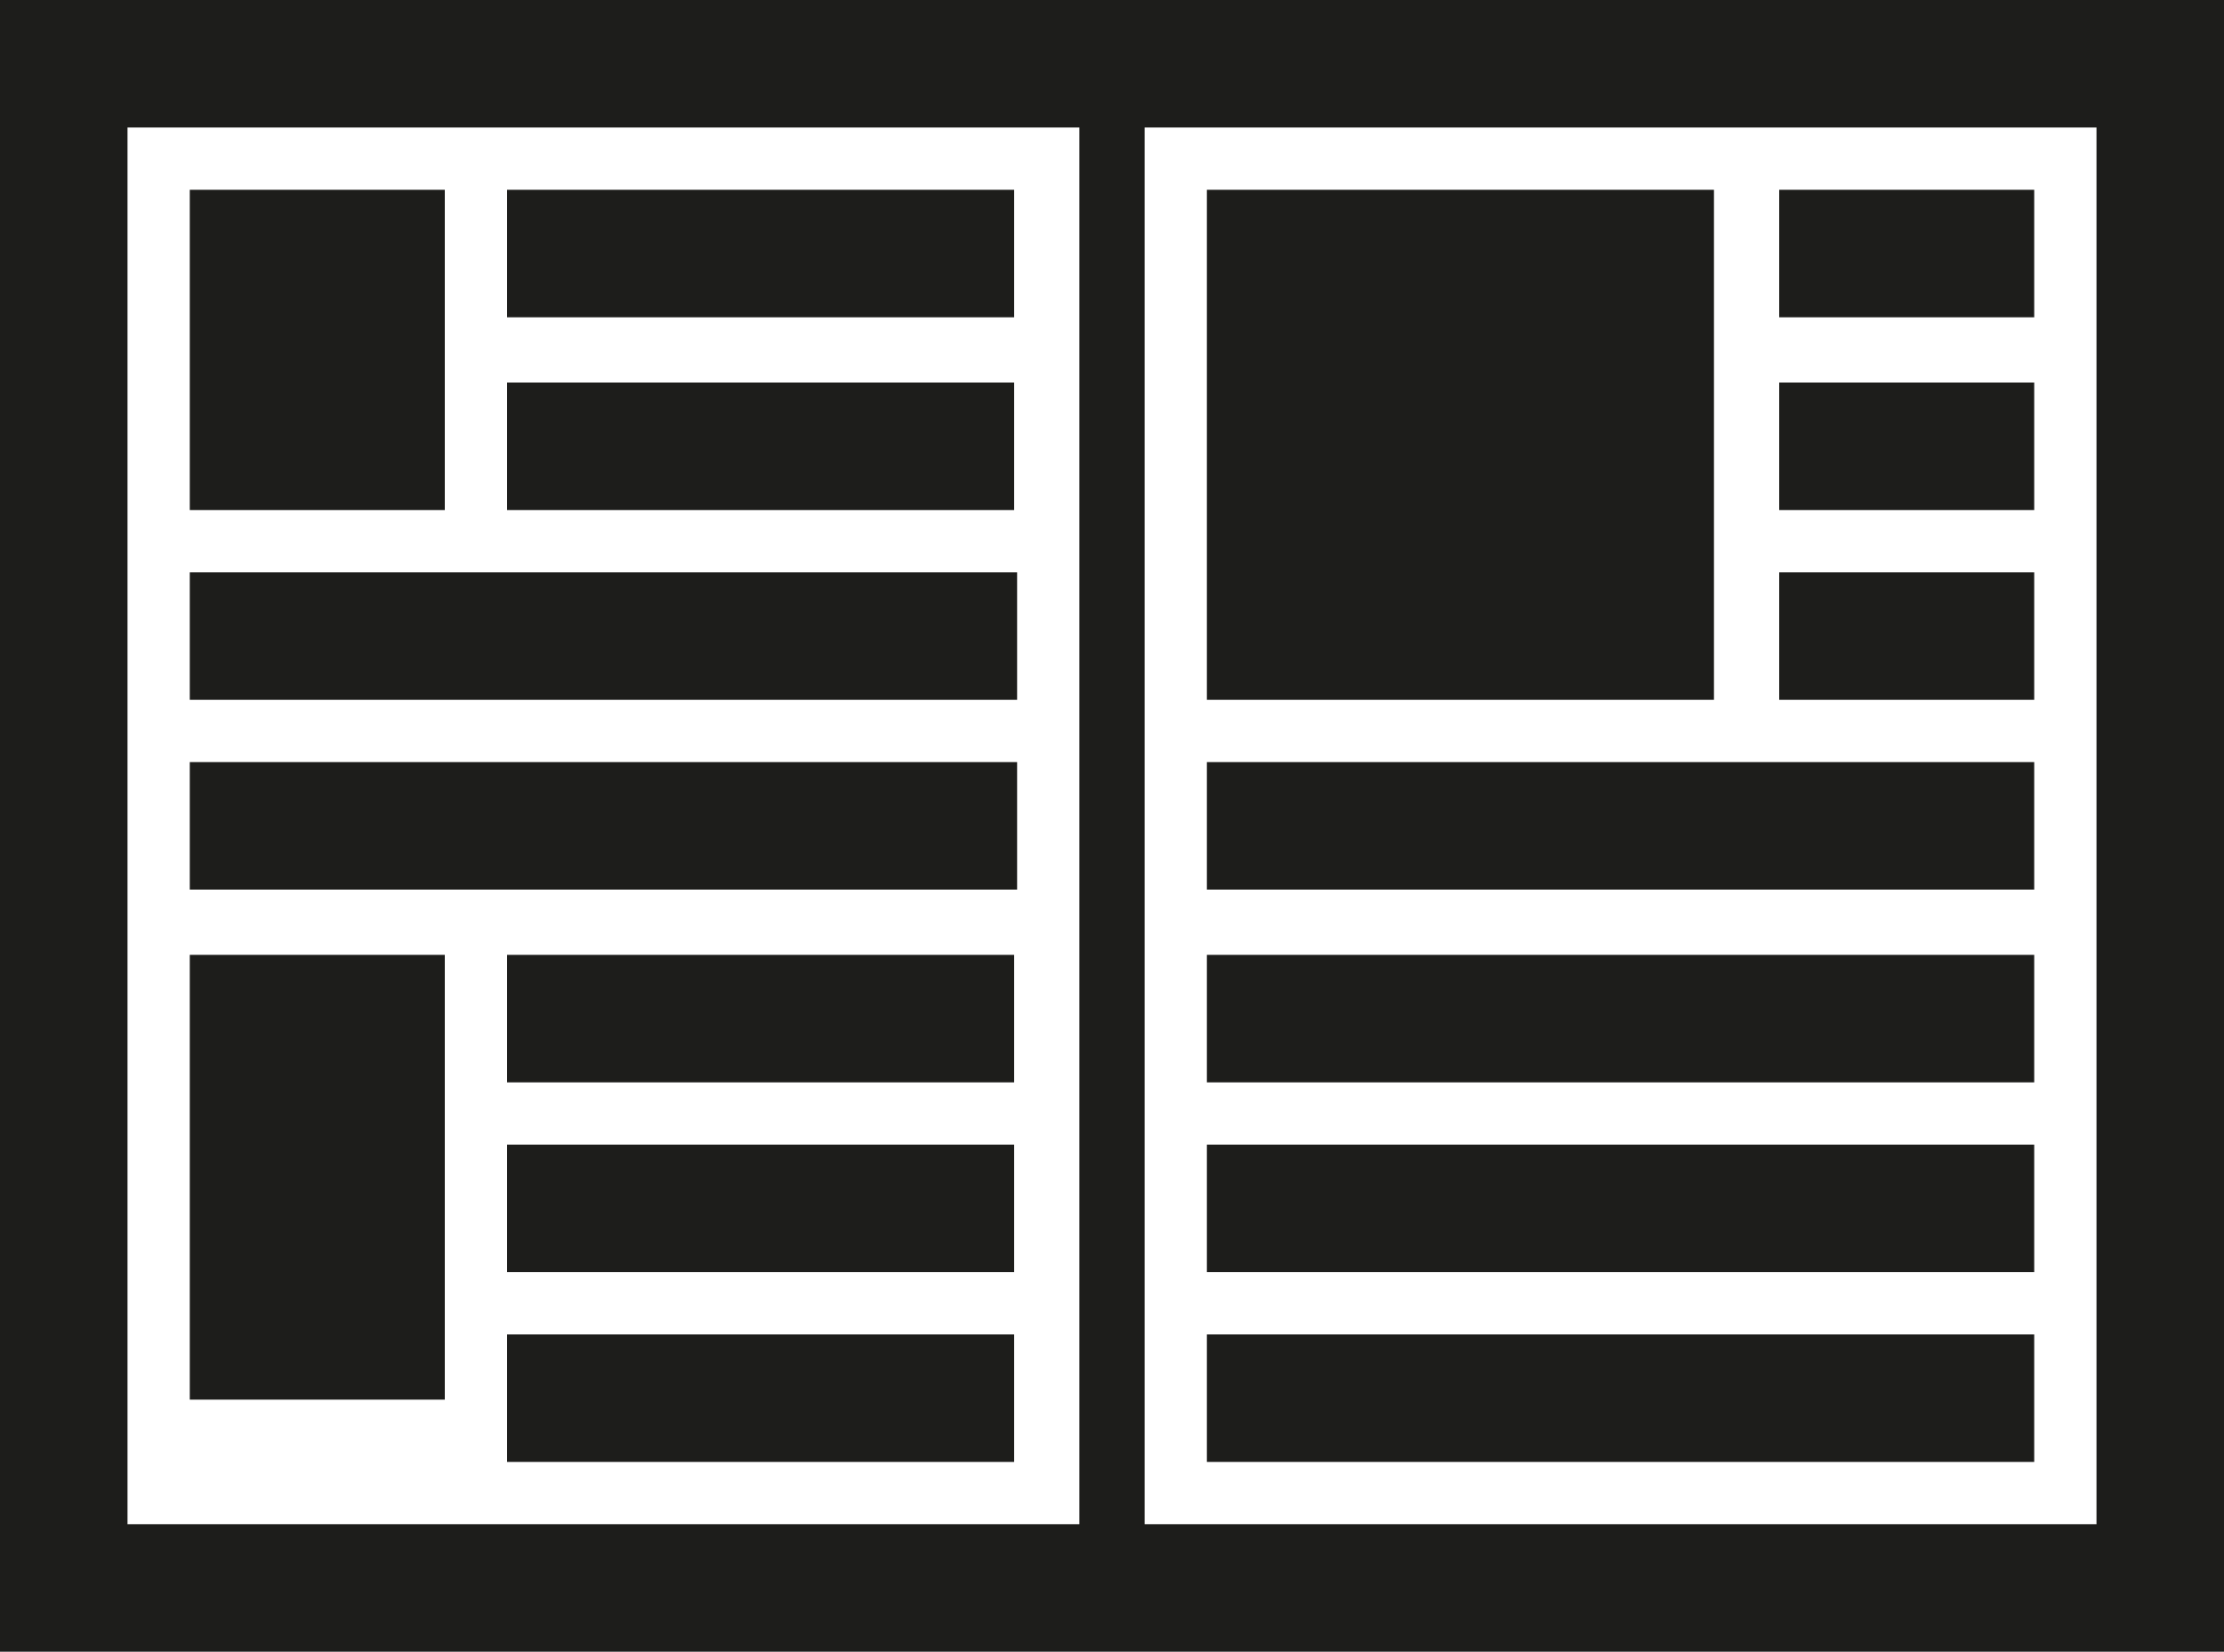 <?xml version="1.0" encoding="utf-8"?>
<!-- Generator: Adobe Illustrator 18.0.0, SVG Export Plug-In . SVG Version: 6.00 Build 0)  -->
<!DOCTYPE svg PUBLIC "-//W3C//DTD SVG 1.0//EN" "http://www.w3.org/TR/2001/REC-SVG-20010904/DTD/svg10.dtd">
<svg version="1.0" id="Ebene_1" xmlns="http://www.w3.org/2000/svg" xmlns:xlink="http://www.w3.org/1999/xlink" x="0px" y="0px"
	 viewBox="0 0 75 55.7" enable-background="new 0 0 75 55.7" xml:space="preserve">
<path fill="#1D1D1B" d="M57.9,23.6H40.7V6.4h17.1V23.6z"/>
<path fill="#1D1D1B" d="M68.6,10.7H60V6.4h8.6V10.7z"/>
<path fill="#1D1D1B" d="M68.6,17.2H60v-4.3h8.6V17.2z"/>
<path fill="#1D1D1B" d="M68.6,23.6H60v-4.3h8.6V23.6z"/>
<path fill="#1D1D1B" d="M68.6,36.5H40.7v-4.3h27.9V36.5z"/>
<path fill="#1D1D1B" d="M68.6,30H40.7v-4.3h27.9V30z"/>
<path fill="#1D1D1B" d="M68.6,42.9H40.7v-4.3h27.9V42.9z"/>
<path fill="#1D1D1B" d="M34.3,23.6H6.4v-4.3h27.9V23.6z"/>
<path fill="#1D1D1B" d="M34.3,30H6.4v-4.3h27.9V30z"/>
<path fill="#1D1D1B" d="M34.3,36.5H17.1v-4.3h17.1V36.5z"/>
<path fill="#1D1D1B" d="M34.3,42.9H17.1v-4.3h17.1V42.9z"/>
<path fill="#1D1D1B" d="M15,17.2H6.4V6.4H15V17.2z"/>
<path fill="#1D1D1B" d="M15,47.2H6.4v-15H15V47.2z"/>
<path fill="#1D1D1B" d="M34.3,49.3H17.1V45h17.1V49.3z"/>
<path fill="#1D1D1B" d="M34.3,10.7H17.1V6.4h17.1V10.7z"/>
<path fill="#1D1D1B" d="M34.3,17.2H17.1v-4.3h17.1V17.2z"/>
<path fill="#1D1D1B" d="M68.6,49.3H40.7V45h27.9V49.3z"/>
<path fill="#1D1D1B" d="M75,0H0v55.7h75V0z M4.3,4.3h32.1v47.1H4.3V4.3z M70.7,4.3v47.1H38.6V4.3H70.7z"/>
</svg>
